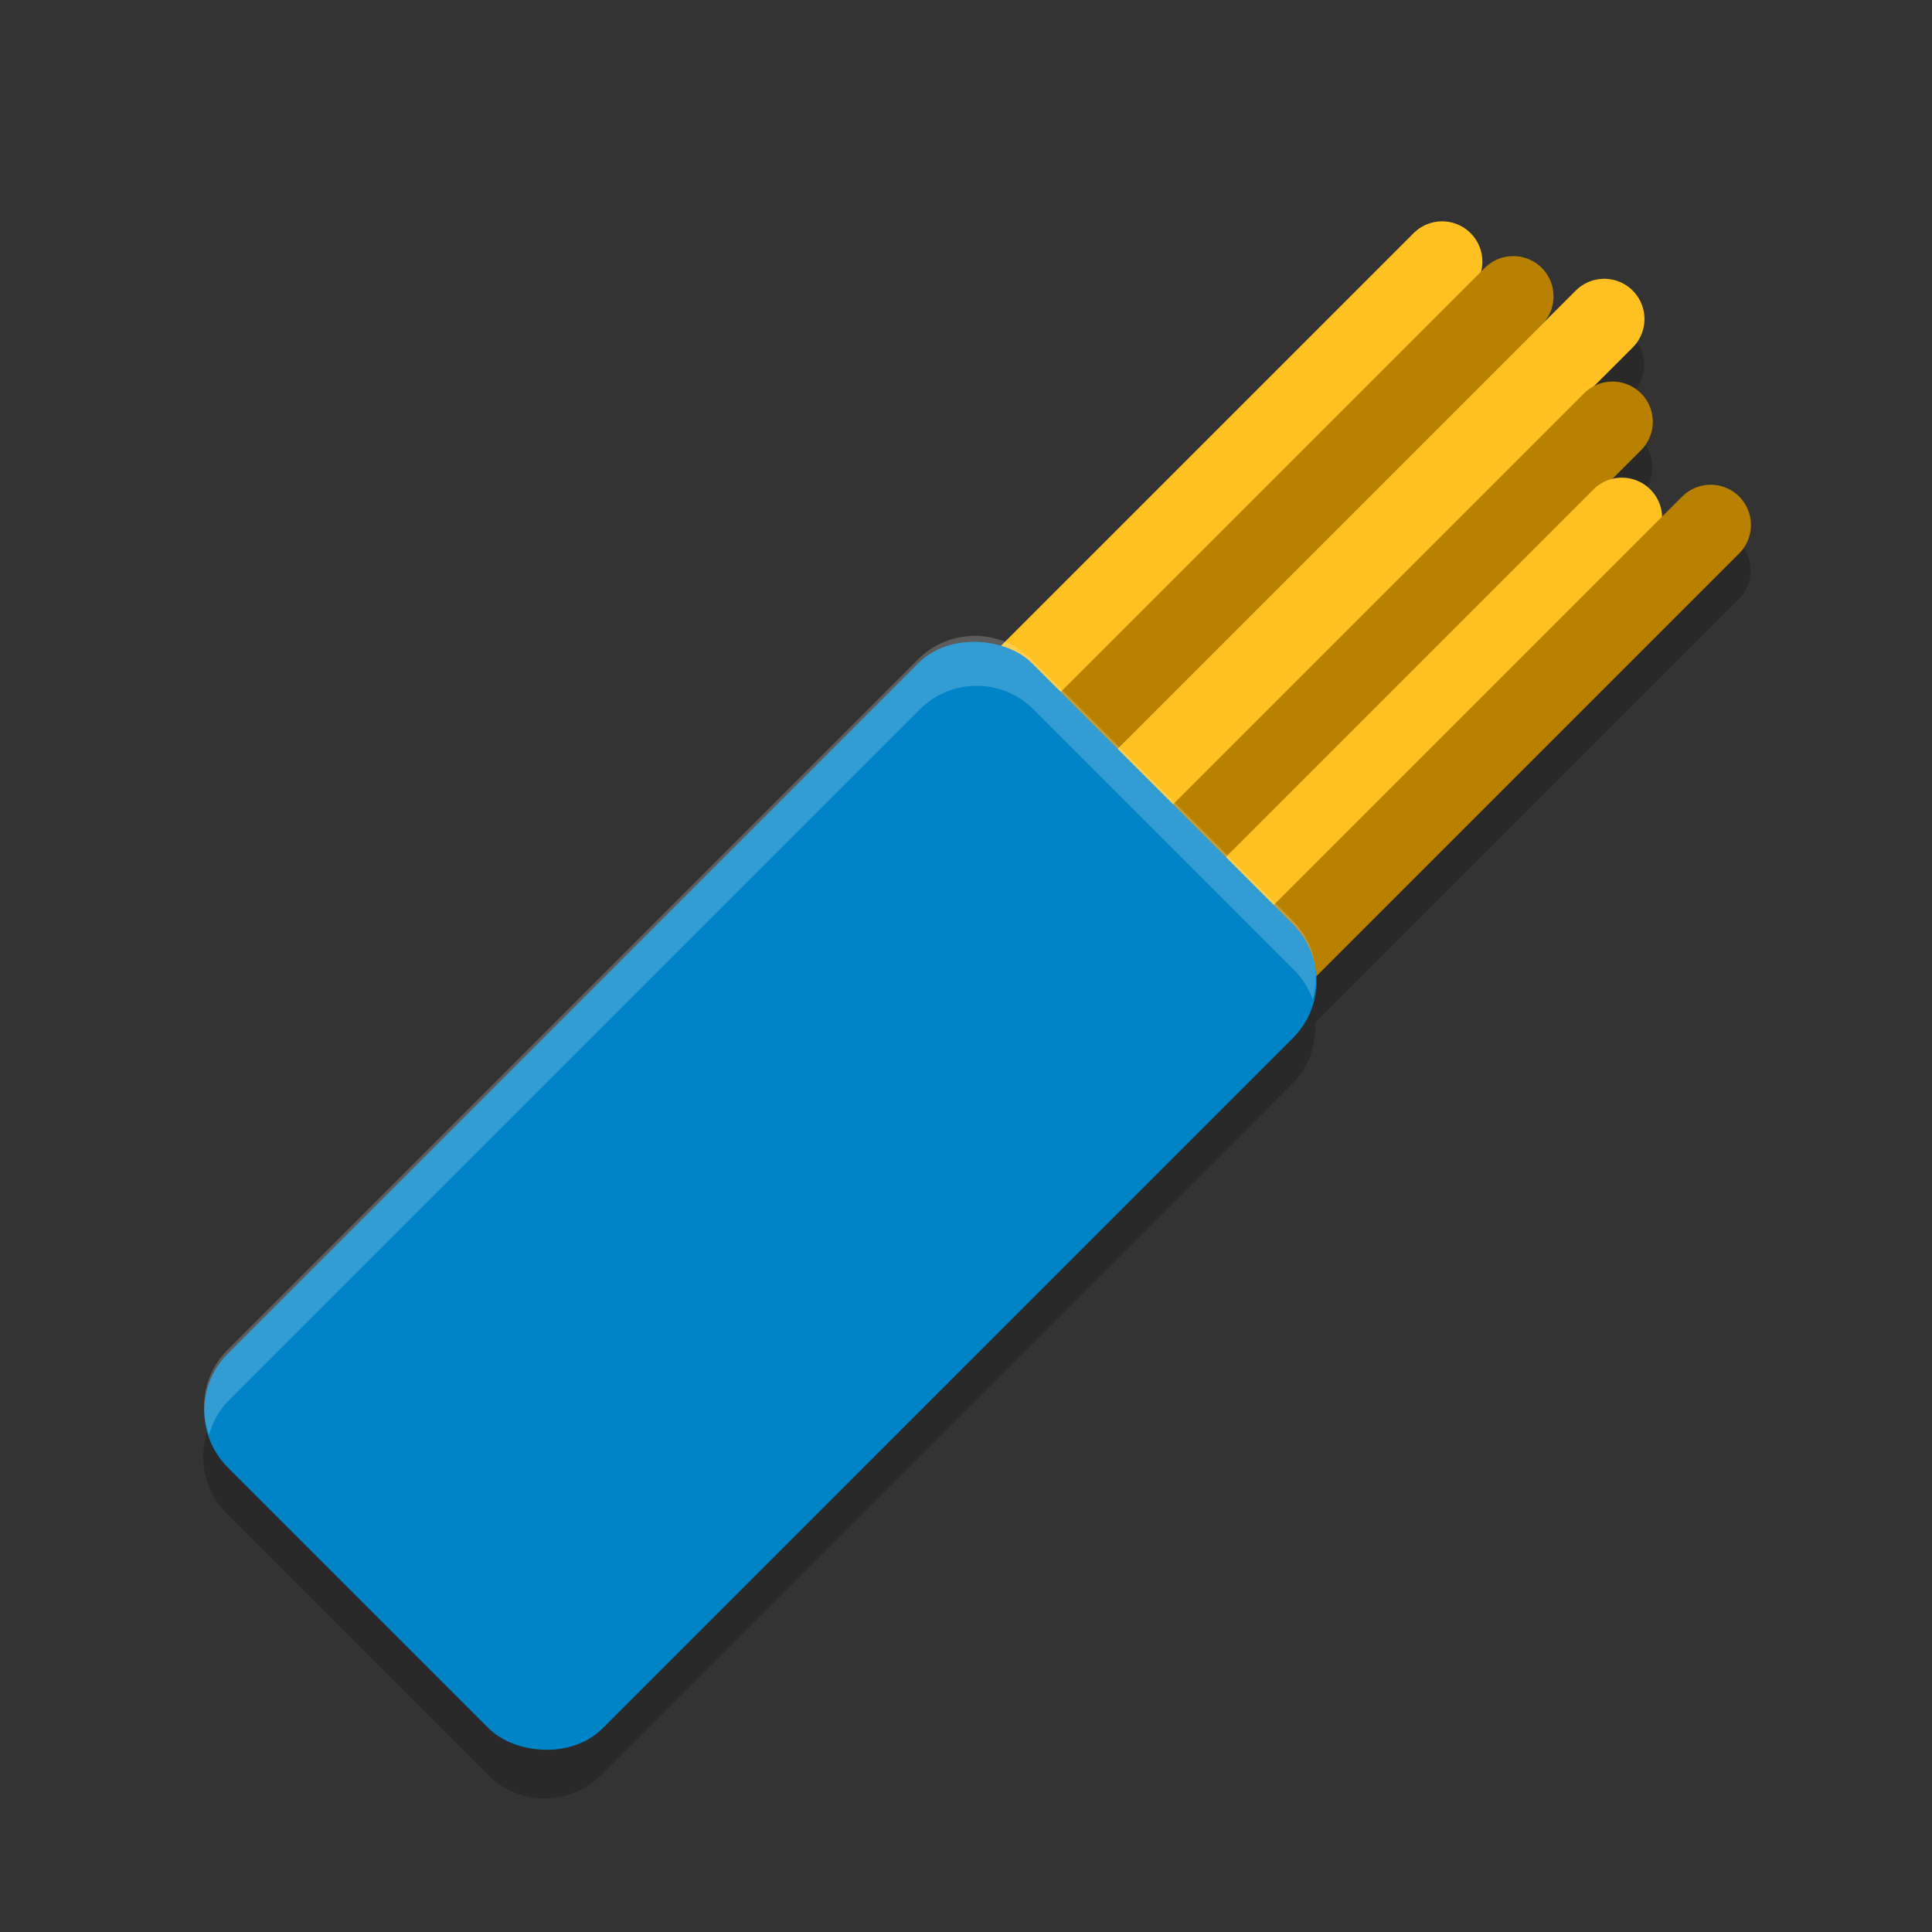 <?xml version="1.0" encoding="UTF-8" standalone="no"?>
<!-- Created with Inkscape (http://www.inkscape.org/) -->

<svg
   xmlns:dc="http://purl.org/dc/elements/1.1/"
   xmlns:cc="http://creativecommons.org/ns#"
   xmlns:rdf="http://www.w3.org/1999/02/22-rdf-syntax-ns#"
   xmlns:svg="http://www.w3.org/2000/svg"
   xmlns="http://www.w3.org/2000/svg"
   xmlns:sodipodi="http://sodipodi.sourceforge.net/DTD/sodipodi-0.dtd"
   xmlns:inkscape="http://www.inkscape.org/namespaces/inkscape"
   width="48"
   height="48"
   viewBox="0 0 12.7 12.7"
   version="1.1"
   id="svg1376"
   inkscape:version="0.92.3 (2405546, 2018-03-11)"
   sodipodi:docname="A0815.svg">
  <rect x="0" y="0" width="12.7" height="12.7" fill="#333333" stroke="none"/>
  <title
     id="title824">Kötträtt</title>
  <defs
     id="defs1370">
    <inkscape:perspective
       sodipodi:type="inkscape:persp3d"
       inkscape:vp_x="0 : 6.35 : 1"
       inkscape:vp_y="0 : 1000 : 0"
       inkscape:vp_z="12.7 : 6.35 : 1"
       inkscape:persp3d-origin="6.35 : 4.2333333 : 1"
       id="perspective824" />
  </defs>
  <sodipodi:namedview
     id="base"
     pagecolor="#ffffff"
     bordercolor="#666666"
     borderopacity="1.0"
     inkscape:pageopacity="0.0"
     inkscape:pageshadow="2"
     inkscape:zoom="5.656854"
     inkscape:cx="45.443264"
     inkscape:cy="16.839207"
     inkscape:document-units="mm"
     inkscape:current-layer="layer1-5"
     showgrid="true"
     units="px"
     inkscape:window-width="2048"
     inkscape:window-height="1101"
     inkscape:window-x="0"
     inkscape:window-y="0"
     inkscape:window-maximized="1"
     inkscape:snap-global="false"
     showguides="false">
    <inkscape:grid
       type="xygrid"
       id="grid1944" />
  </sodipodi:namedview>
  <g
     inkscape:label="Layer 1"
     inkscape:groupmode="layer"
     id="layer1"
     transform="translate(0,-284.3)">
    <g
       id="g886"
       transform="translate(-0.524,-1.656)">
      <g
         id="g1116-7"
         style="fill:#009100;stroke-width:0.594"
         transform="matrix(1.684,0,0,1.684,-1.328,-196.753)" />
      <g
         id="g975"
         transform="translate(-0.405,1.344)">
        <g
           inkscape:label="Layer 1"
           id="layer1-5"
           transform="matrix(0.739,0,0,0.739,1.543,76.522)">
          <path
             style="color:#000000;font-style:normal;font-variant:normal;font-weight:normal;font-stretch:normal;font-size:medium;line-height:normal;font-family:sans-serif;font-variant-ligatures:normal;font-variant-position:normal;font-variant-caps:normal;font-variant-numeric:normal;font-variant-alternates:normal;font-feature-settings:normal;text-indent:0;text-align:start;text-decoration:none;text-decoration-line:none;text-decoration-style:solid;text-decoration-color:#000000;letter-spacing:normal;word-spacing:normal;text-transform:none;writing-mode:lr-tb;direction:ltr;text-orientation:mixed;dominant-baseline:auto;baseline-shift:baseline;text-anchor:start;white-space:normal;shape-padding:0;clip-rule:nonzero;display:inline;overflow:visible;visibility:visible;opacity:0.2;isolation:auto;mix-blend-mode:normal;color-interpolation:sRGB;color-interpolation-filters:linearRGB;solid-color:#000000;solid-opacity:1;vector-effect:none;fill:#000000;fill-opacity:1;fill-rule:nonzero;stroke:none;stroke-width:0.716;stroke-linecap:round;stroke-linejoin:bevel;stroke-miterlimit:4;stroke-dasharray:none;stroke-dashoffset:0;stroke-opacity:1;color-rendering:auto;image-rendering:auto;shape-rendering:auto;text-rendering:auto;enable-background:accumulate"
             d="m 11.982,283.96 a 0.358,0.358 0 0 0 -0.246,0.108 l -3.66,3.66 c -0.252,-0.09 -0.544,-0.036 -0.747,0.167 l -6.141,6.141 c -0.281,0.281 -0.281,0.732 0,1.013 l 2.319,2.32 c 0.281,0.281 0.733,0.281 1.014,0 l 6.14,-6.141 c 0.15,-0.15 0.217,-0.35 0.206,-0.546 l 3.764,-3.764 a 0.358,0.358 0 0 0 -0.262,-0.616 0.358,0.358 0 0 0 -0.246,0.11 l -0.175,0.175 a 0.358,0.358 0 0 0 -0.368,-0.347 0.358,0.358 0 0 0 -0.075,0.011 l 0.251,-0.251 a 0.358,0.358 0 0 0 -0.26,-0.616 0.358,0.358 0 0 0 -0.146,0.037 l 0.334,-0.334 a 0.358,0.358 0 0 0 -0.262,-0.615 0.358,0.358 0 0 0 -0.246,0.107 l -0.278,0.278 a 0.358,0.358 0 0 0 -0.284,-0.589 0.358,0.358 0 0 0 -0.246,0.11 l -0.03,0.03 a 0.358,0.358 0 0 0 -0.357,-0.449 z"
             id="path838-62"
             inkscape:connector-curvature="0" />
          <path
             style="fill:#b88100;stroke:#ffc022;stroke-width:0.716;stroke-linecap:round;stroke-linejoin:bevel;stroke-miterlimit:4;stroke-dasharray:none;stroke-opacity:1"
             d="m 6.234,289.673 5.763,-5.763"
             id="path838"
             inkscape:connector-curvature="0" />
          <path
             style="fill:none;stroke:#b88100;stroke-width:0.716;stroke-linecap:round;stroke-linejoin:bevel;stroke-miterlimit:4;stroke-dasharray:none;stroke-opacity:1"
             d="m 6.867,289.982 5.763,-5.763"
             id="path838-3"
             inkscape:connector-curvature="0" />
          <path
             style="fill:#b88100;stroke:#ffc022;stroke-width:0.716;stroke-linecap:round;stroke-linejoin:bevel;stroke-miterlimit:4;stroke-dasharray:none;stroke-opacity:1"
             d="M 7.676,290.184 13.439,284.421"
             id="path838-6"
             inkscape:connector-curvature="0" />
          <path
             style="fill:none;stroke:#b88100;stroke-width:0.716;stroke-linecap:round;stroke-linejoin:bevel;stroke-miterlimit:4;stroke-dasharray:none;stroke-opacity:1"
             d="M 7.75,291.098 13.513,285.335"
             id="path838-3-7"
             inkscape:connector-curvature="0" />
          <path
             style="fill:#b88100;stroke:#ffc022;stroke-width:0.716;stroke-linecap:round;stroke-linejoin:bevel;stroke-miterlimit:4;stroke-dasharray:none;stroke-opacity:1"
             d="m 7.833,291.953 5.763,-5.763"
             id="path838-5"
             inkscape:connector-curvature="0" />
          <path
             style="fill:none;stroke:#b88100;stroke-width:0.716;stroke-linecap:round;stroke-linejoin:bevel;stroke-miterlimit:4;stroke-dasharray:none;stroke-opacity:1"
             d="M 8.623,292.016 14.386,286.253"
             id="path838-3-3"
             inkscape:connector-curvature="0" />
          <rect
             style="opacity:1;fill:#0084c8;fill-opacity:1;stroke:none;stroke-width:0.716;stroke-linecap:round;stroke-linejoin:bevel;stroke-miterlimit:4;stroke-dasharray:none;stroke-opacity:1"
             id="rect889"
             width="10.117"
             height="4.714"
             x="-207.494"
             y="208.469"
             rx="0.716"
             ry="0.716"
             transform="rotate(-45)" />
          <path
             style="opacity:0.2;fill:#ffffff;fill-opacity:1;stroke:none;stroke-width:0.716;stroke-linecap:round;stroke-linejoin:bevel;stroke-miterlimit:4;stroke-dasharray:none;stroke-opacity:1"
             d="m 7.84,287.239 c -0.183,0 -0.366,0.07 -0.507,0.211 l -6.14,6.141 c -0.205,0.205 -0.259,0.501 -0.164,0.755 0.032,-0.114 0.09,-0.222 0.18,-0.311 l 6.141,-6.141 c 0.281,-0.281 0.732,-0.281 1.013,0 l 2.319,2.32 c 0.076,0.076 0.13,0.164 0.164,0.258 0.069,-0.241 0.011,-0.511 -0.18,-0.702 L 8.346,287.449 C 8.206,287.309 8.023,287.239 7.84,287.239 Z"
             id="rect889-3"
             inkscape:connector-curvature="0" />
        </g>
      </g>
    </g>
  </g>
</svg>
